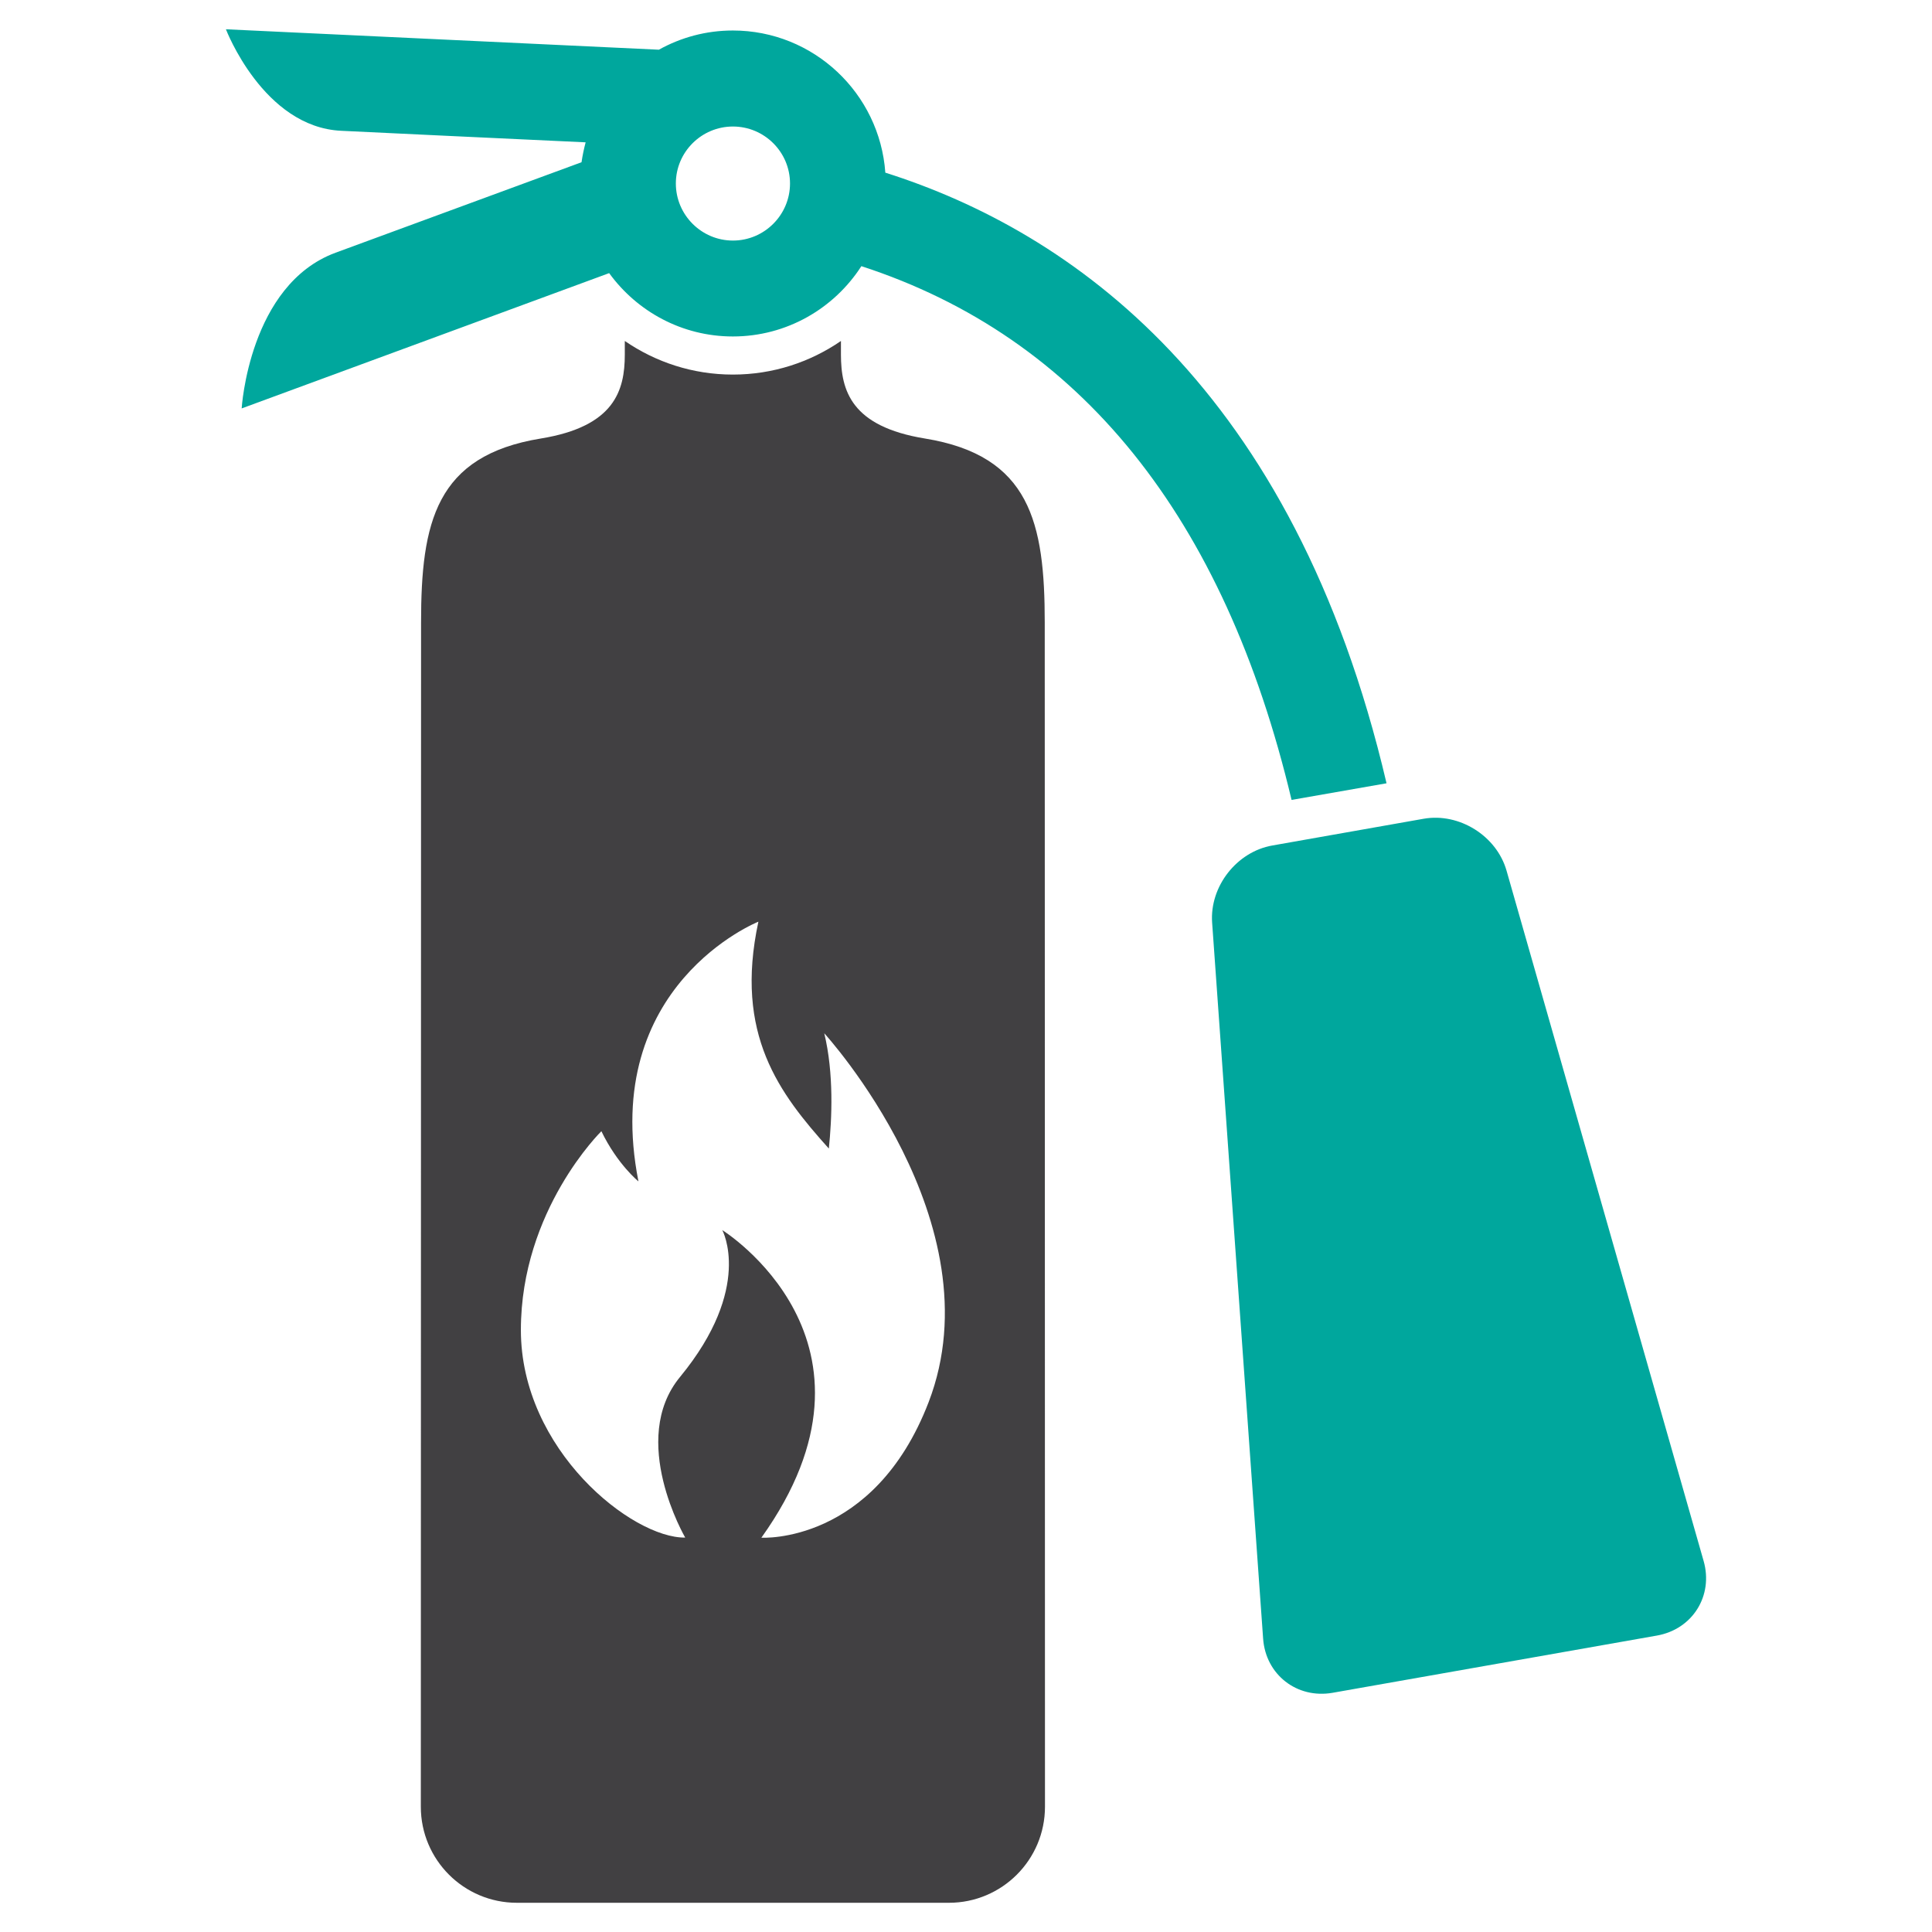 <svg id="Layer_1" enable-background="new 0 0 33 33" height="33" viewBox="0 0 33 33" width="33" xmlns="http://www.w3.org/2000/svg"><g><g><path d="m29.099 26.662c.17.594-.189 1.168-.799 1.275l-5.537.977c-.609.107-1.145-.309-1.188-.926l-.871-12.23c-.043-.617.42-1.209 1.027-1.316l2.586-.457c.607-.107 1.246.291 1.416.887z" fill="#00a79d"/></g><path d="m23.683 13.379c-1.586-6.773-5.393-9.426-8.561-10.43-.096-1.355-1.225-2.428-2.604-2.428-.459 0-.889.119-1.264.328l-7.395-.349s.638 1.672 1.97 1.734c.789.039 2.725.129 4.174.197-.029.111-.053.223-.07.34-1.543.567-3.399 1.25-4.2 1.545-1.479.545-1.605 2.66-1.605 2.66l6.277-2.311c.475.654 1.244 1.082 2.113 1.082.92 0 1.73-.479 2.195-1.201 3.734 1.215 6.199 4.277 7.348 9.117zm-11.164-9.27c-.537 0-.975-.438-.975-.975s.438-.973.975-.973.975.436.975.973-.438.975-.975.975z" fill="#00a79d"/><path d="m17.845 10.635c0-1.709-.25-2.852-2.047-3.145-1.258-.205-1.434-.818-1.434-1.434 0-.076 0-.154 0-.232-.525.361-1.16.574-1.846.574s-1.32-.213-1.846-.574v.232c0 .615-.176 1.229-1.434 1.434-1.798.293-2.046 1.436-2.046 3.145 0 .129-.004 20.225-.004 20.225 0 .906.734 1.641 1.641 1.641h7.379c.906 0 1.641-.734 1.641-1.641 0-.001-.004-20.096-.004-20.225zm-1.983 13.314c-.936 2.434-2.857 2.316-2.857 2.316 2.395-3.352-.668-5.254-.668-5.254s.535.98-.721 2.508c-.887 1.074.088 2.744.088 2.744-.902.014-2.807-1.494-2.807-3.545s1.375-3.396 1.375-3.396c.273.566.633.857.633.857-.662-3.357 2.049-4.436 2.049-4.436-.416 1.93.361 2.936 1.203 3.875.053-.508.088-1.283-.078-1.969 0 .001 2.961 3.232 1.783 6.3z" fill="#414042"/></g></svg>